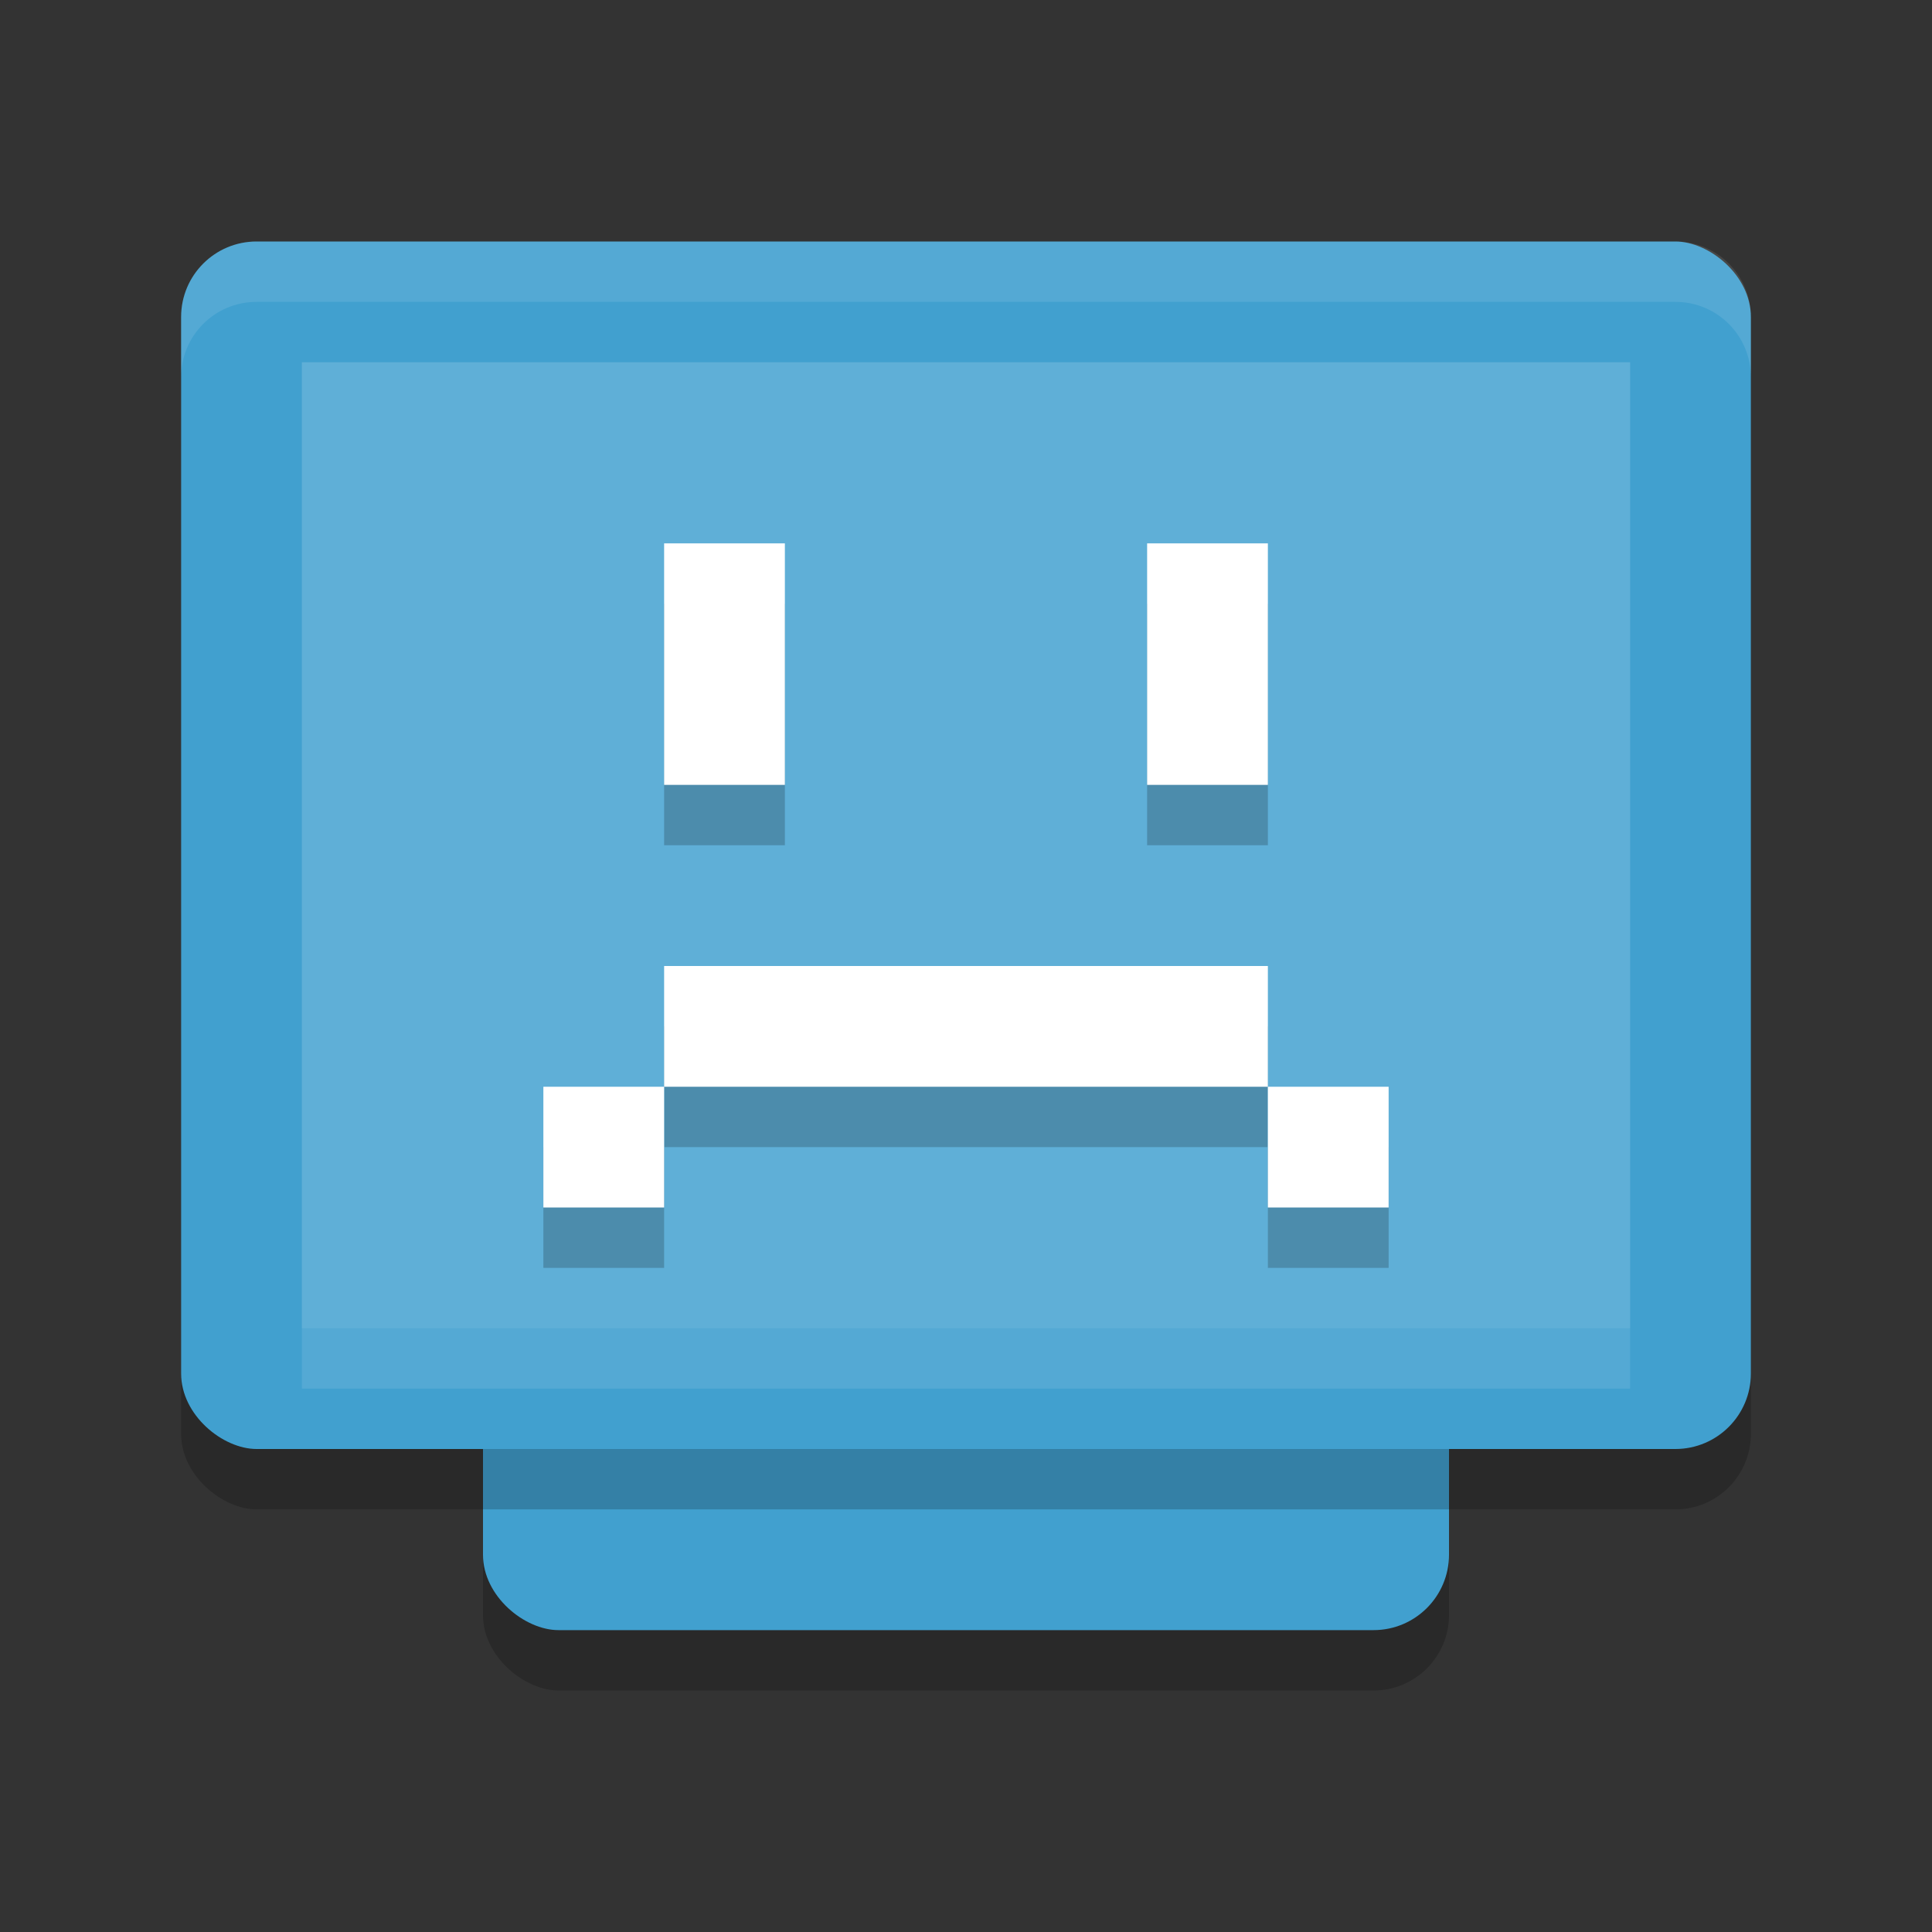 <?xml version="1.0" encoding="UTF-8" standalone="no"?>
<svg
   xmlns:dc="http://purl.org/dc/elements/1.1/"
   xmlns:cc="http://creativecommons.org/ns#"
   xmlns:rdf="http://www.w3.org/1999/02/22-rdf-syntax-ns#"
   xmlns:svg="http://www.w3.org/2000/svg"
   xmlns="http://www.w3.org/2000/svg"
   xmlns:sodipodi="http://sodipodi.sourceforge.net/DTD/sodipodi-0.dtd"
   xmlns:inkscape="http://www.inkscape.org/namespaces/inkscape"
   width="32"
   height="32"
   version="1.1"
   id="svg24"
   sodipodi:docname="computer-fail.svg"
   inkscape:version="0.92.5 (2060ec1f9f, 2020-04-08)">
  <rect width="100%" height="100%" fill="#333333" stroke="none"/>
  <defs
     id="defs28" />
  <sodipodi:namedview
     pagecolor="#ffffff"
     bordercolor="#5cadd6"
     borderopacity="1"
     objecttolerance="10"
     gridtolerance="10"
     guidetolerance="10"
     inkscape:pageopacity="0"
     inkscape:pageshadow="2"
     inkscape:window-width="783"
     inkscape:window-height="480"
     id="namedview26"
     showgrid="false"
     inkscape:zoom="10.429825"
     inkscape:cx="23.466011"
     inkscape:cy="18.987101"
     inkscape:window-x="0"
     inkscape:window-y="28"
     inkscape:window-maximized="0"
     inkscape:current-layer="svg24" />
  <rect
     style="opacity:0.2"
     width="21"
     height="16"
     x="-28"
     y="-24"
     rx="1.25"
     ry="1.25"
     transform="matrix(0,-1,-1,0,0,0)"
     id="rect2" />
  <rect
     style="fill:#41a0cf;fill-opacity:1"
     width="21"
     height="16"
     x="-27"
     y="-24"
     rx="1.25"
     ry="1.25"
     transform="matrix(0,-1,-1,0,0,0)"
     id="rect4" />
  <rect
     style="opacity:0.2"
     width="20"
     height="26"
     x="-25"
     y="-29"
     rx="1.25"
     ry="1.25"
     transform="matrix(0,-1,-1,0,0,0)"
     id="rect6" />
  <rect
     style="fill:#41a0cf;fill-opacity:1"
     width="20"
     height="26"
     x="-24"
     y="-29"
     rx="1.25"
     ry="1.25"
     transform="matrix(0,-1,-1,0,0,0)"
     id="rect8" />
  <rect
     style="fill:#5fafd7;fill-opacity:1"
     width="16"
     height="22"
     x="-22"
     y="-27"
     rx="0"
     ry="0"
     transform="matrix(0,-1,-1,0,0,0)"
     id="rect10" />
  <path
     style="opacity:0.1;fill:#ffffff"
     d="M 4.25,4 C 3.558,4 3,4.558 3,5.25 v 1 C 3,5.558 3.558,5 4.25,5 h 23.5 C 28.442,5 29,5.558 29,6.25 v -1 C 29,4.558 28.442,4 27.75,4 Z"
     id="path12" />
  <rect
     style="opacity:0.1;fill:#ffffff"
     width="22"
     height="1"
     x="5"
     y="22"
     id="rect14" />
  <g
     style="opacity:0.2;enable-background:new"
     transform="matrix(2,0,0,2,-970,553)"
     id="g18">
    <path
       d="m 490.5,-271.5 v 2 h 1 v -2 z m 4,0 v 2 h 1 v -2 z m -4,3.5 v 1 h 1 3 1 v -1 h -1 -3 z m 5,1 v 1 h 1 v -1 z m -5,0 h -1 v 1 h 1 z"
       id="path16" />
  </g>
  <g
     style="fill:#ffffff;enable-background:new"
     transform="matrix(2,0,0,2,-970,552)"
     id="g22">
    <path
       style="fill:#ffffff"
       d="m 490.5,-271.5 v 2 h 1 v -2 z m 4,0 v 2 h 1 v -2 z m -4,3.5 v 1 h 1 3 1 v -1 h -1 -3 z m 5,1 v 1 h 1 v -1 z m -5,0 h -1 v 1 h 1 z"
       id="path20" />
  </g>
</svg>
